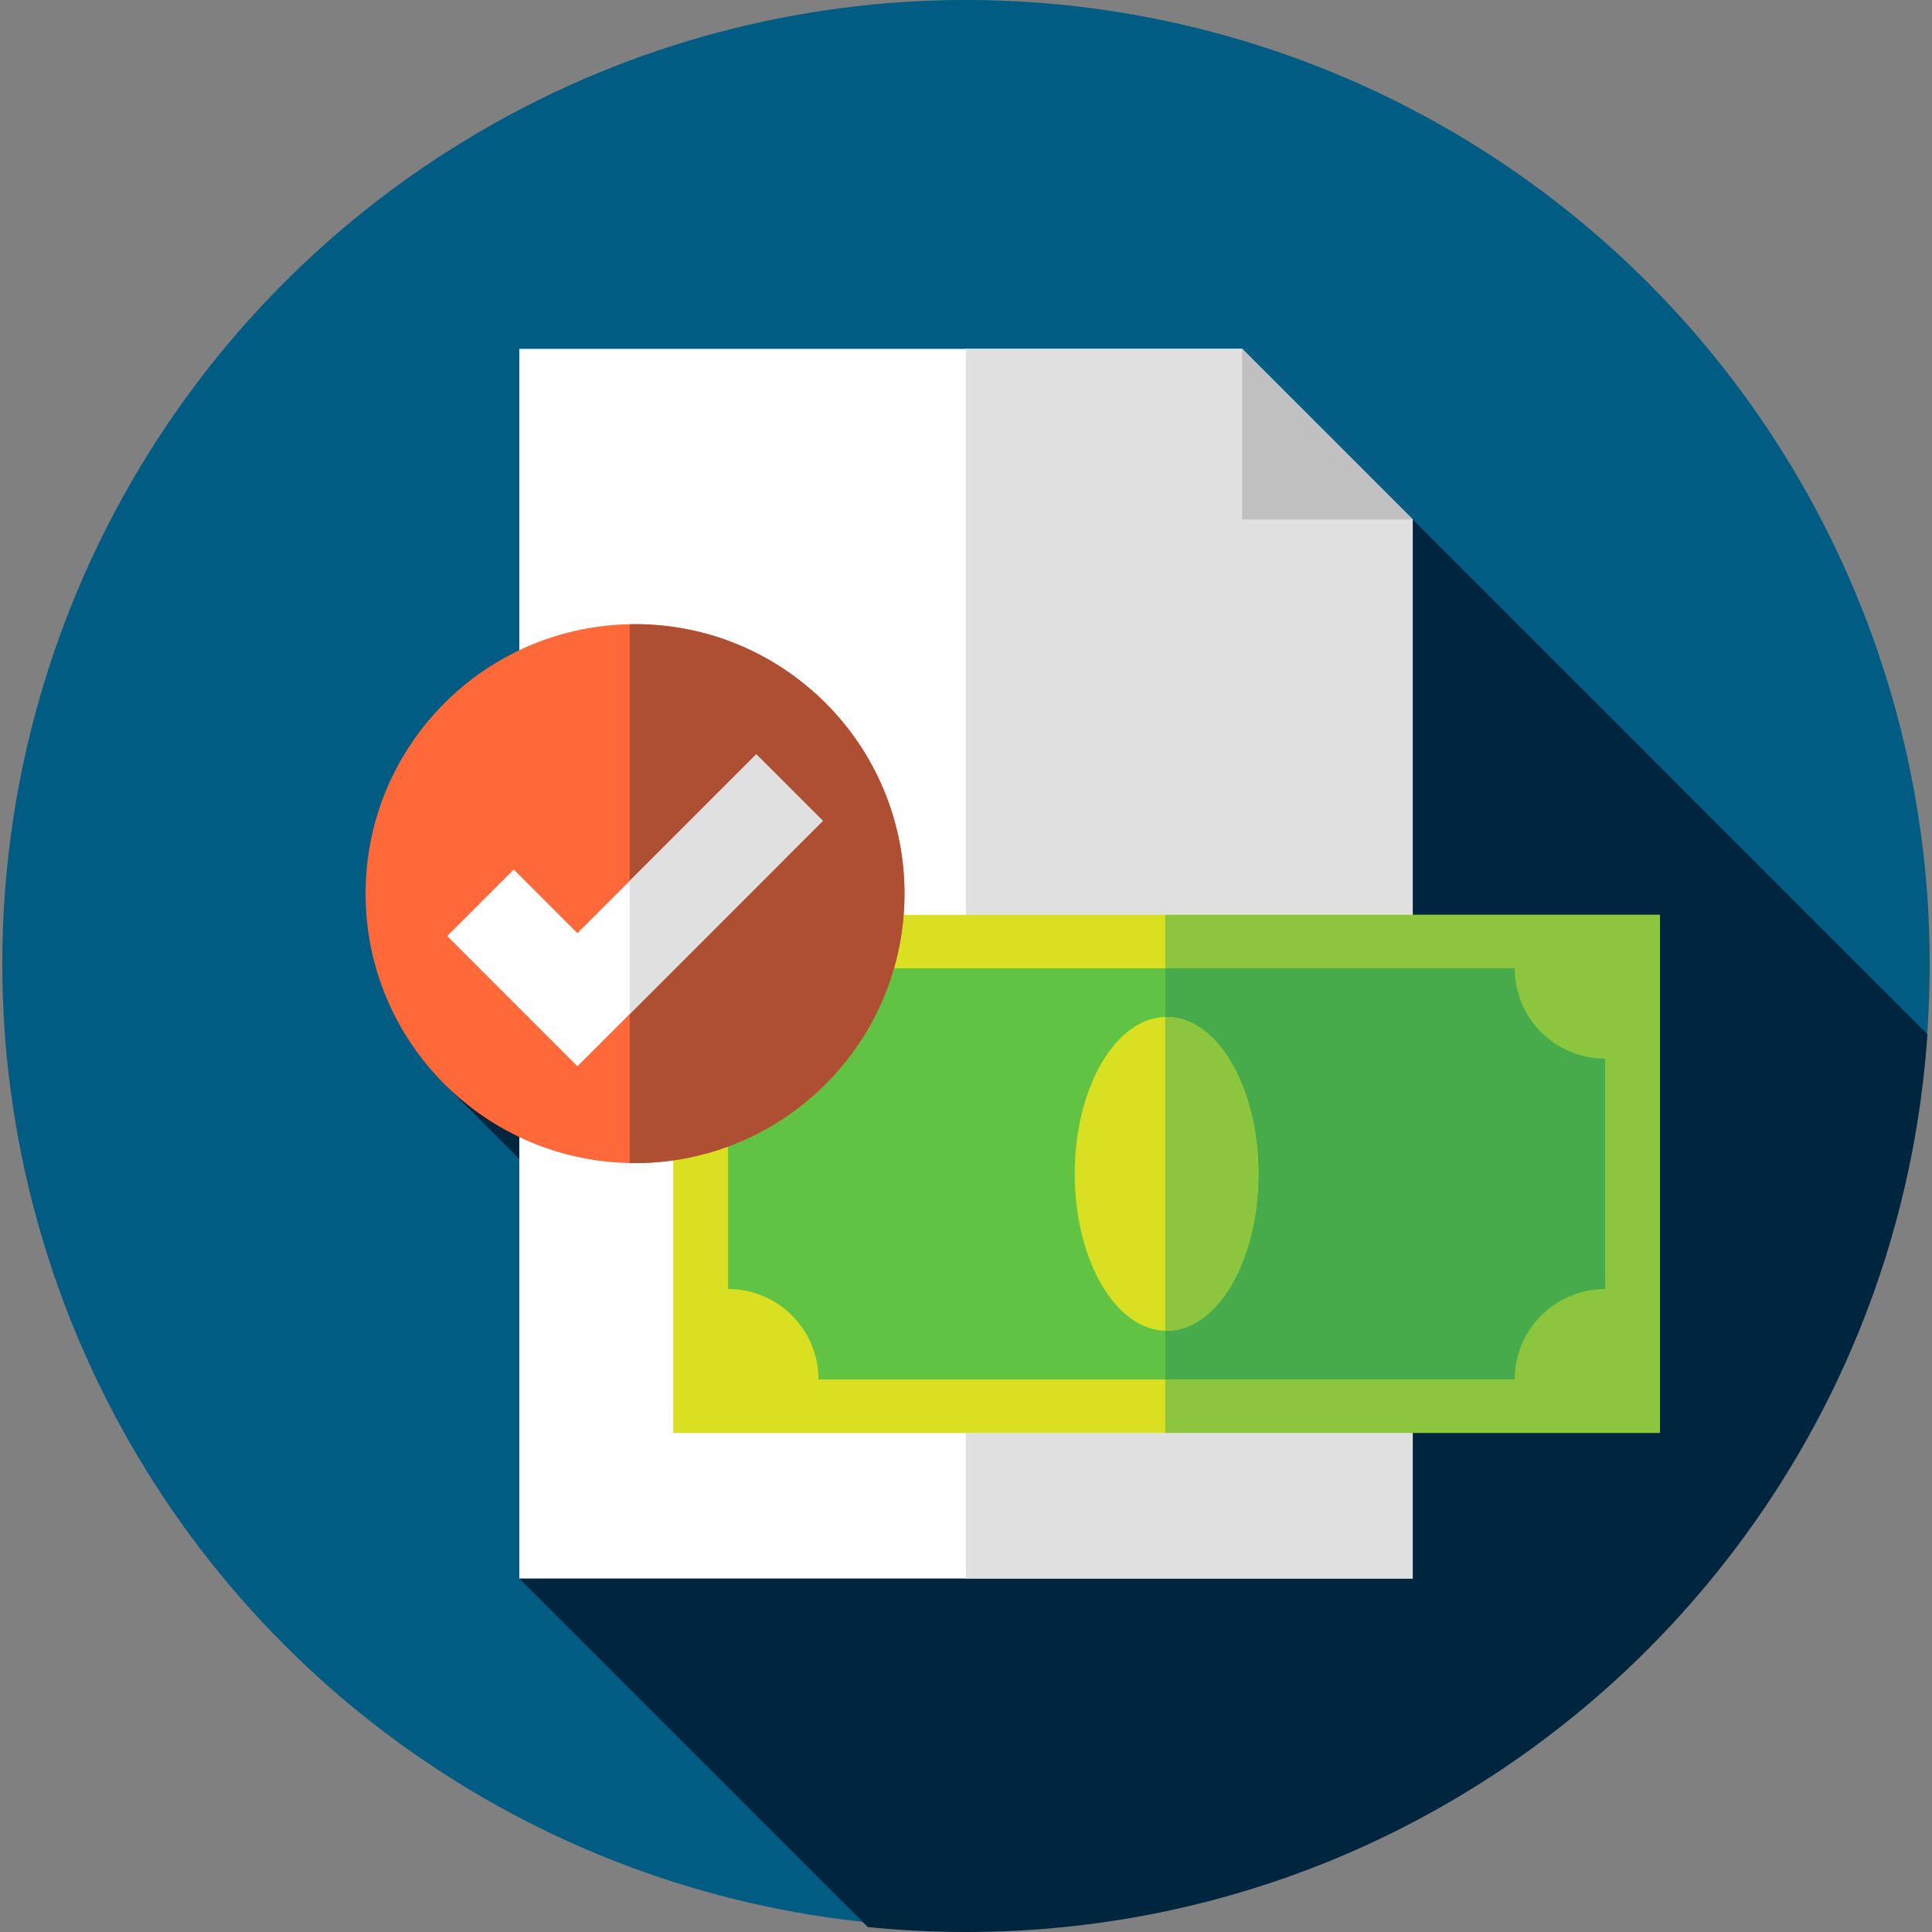 <?xml version="1.0" encoding="iso-8859-1"?>
<!-- Generator: Adobe Illustrator 19.0.0, SVG Export Plug-In . SVG Version: 6.00 Build 0)  -->
<svg version="1.1" id="Capa_1" xmlns="http://www.w3.org/2000/svg" xmlns:xlink="http://www.w3.org/1999/xlink" x="0px" y="0px"
	 viewBox="0 0 512.001 512.001" style="enable-background:new 0 0 512.001 512.001;" xml:space="preserve">
<rect x="0" y="0" width="512.001" height="512.001" fill="#808080" stroke="none"/>
<circle style="fill:#005C83;" cx="256.001" cy="255.388" r="255.388"/>
<path style="fill:#00263F;" d="M510.785,274.07L374.387,137.67L118.512,288.026l99.59,99.59l-80.48,30.716l92.358,92.358
	c8.558,0.866,17.24,1.311,26.026,1.311C391.181,512,501.811,406.971,510.785,274.07z"/>
<polygon style="fill:#FFFFFF;" points="329.161,92.446 137.62,92.446 137.62,418.331 374.387,418.331 374.387,137.67 "/>
<polygon style="fill:#E0E0E0;" points="374.387,137.67 329.161,92.446 255.956,92.446 255.956,418.331 374.387,418.331 "/>
<polygon style="fill:#C0C0C0;" points="329.161,137.67 374.387,137.67 329.161,92.446 "/>
<rect x="178.416" y="242.449" style="fill:#D9E021;" width="261.484" height="137.281"/>
<rect x="308.804" y="242.449" style="fill:#8CC63F;" width="131.096" height="137.281"/>
<path style="fill:#60C344;" d="M425.373,341.594v-61.013c-13.238,0-23.97-10.731-23.97-23.97H216.912
	c0,13.238-10.731,23.97-23.97,23.97v61.013c13.238,0,23.97,10.731,23.97,23.97h184.492
	C401.403,352.325,412.135,341.594,425.373,341.594z"/>
<path style="fill:#47AB4B;" d="M401.403,256.612h-92.598v108.952h92.598c0-13.238,10.731-23.97,23.97-23.97v-61.013
	C412.135,280.581,401.403,269.849,401.403,256.612z"/>
<ellipse style="fill:#D9E021;" cx="309.153" cy="311.085" rx="24.333" ry="41.583"/>
<path style="fill:#8CC63F;" d="M309.157,269.504c-0.118,0-0.234,0.012-0.352,0.015v83.137c0.118,0.003,0.233,0.015,0.352,0.015
	c13.439,0,24.333-18.617,24.333-41.583C333.49,288.121,322.596,269.504,309.157,269.504z"/>
<circle style="fill:#FF6838;" cx="168.291" cy="236.823" r="71.409"/>
<path style="fill:#AE4E32;" d="M168.287,165.413c-0.471,0-0.935,0.026-1.403,0.035v142.754c0.468,0.009,0.932,0.036,1.403,0.036
	c39.44,0,71.412-31.972,71.412-71.412S207.726,165.413,168.287,165.413z"/>
<polygon style="fill:#FFFFFF;" points="153.026,282.576 118.512,248.06 136.147,230.425 153.024,247.304 200.425,199.894 
	218.062,217.528 "/>
<polygon style="fill:#E0E0E0;" points="200.425,199.894 166.884,233.442 166.884,268.717 218.062,217.528 "/>
<g>
</g>
<g>
</g>
<g>
</g>
<g>
</g>
<g>
</g>
<g>
</g>
<g>
</g>
<g>
</g>
<g>
</g>
<g>
</g>
<g>
</g>
<g>
</g>
<g>
</g>
<g>
</g>
<g>
</g>
</svg>
